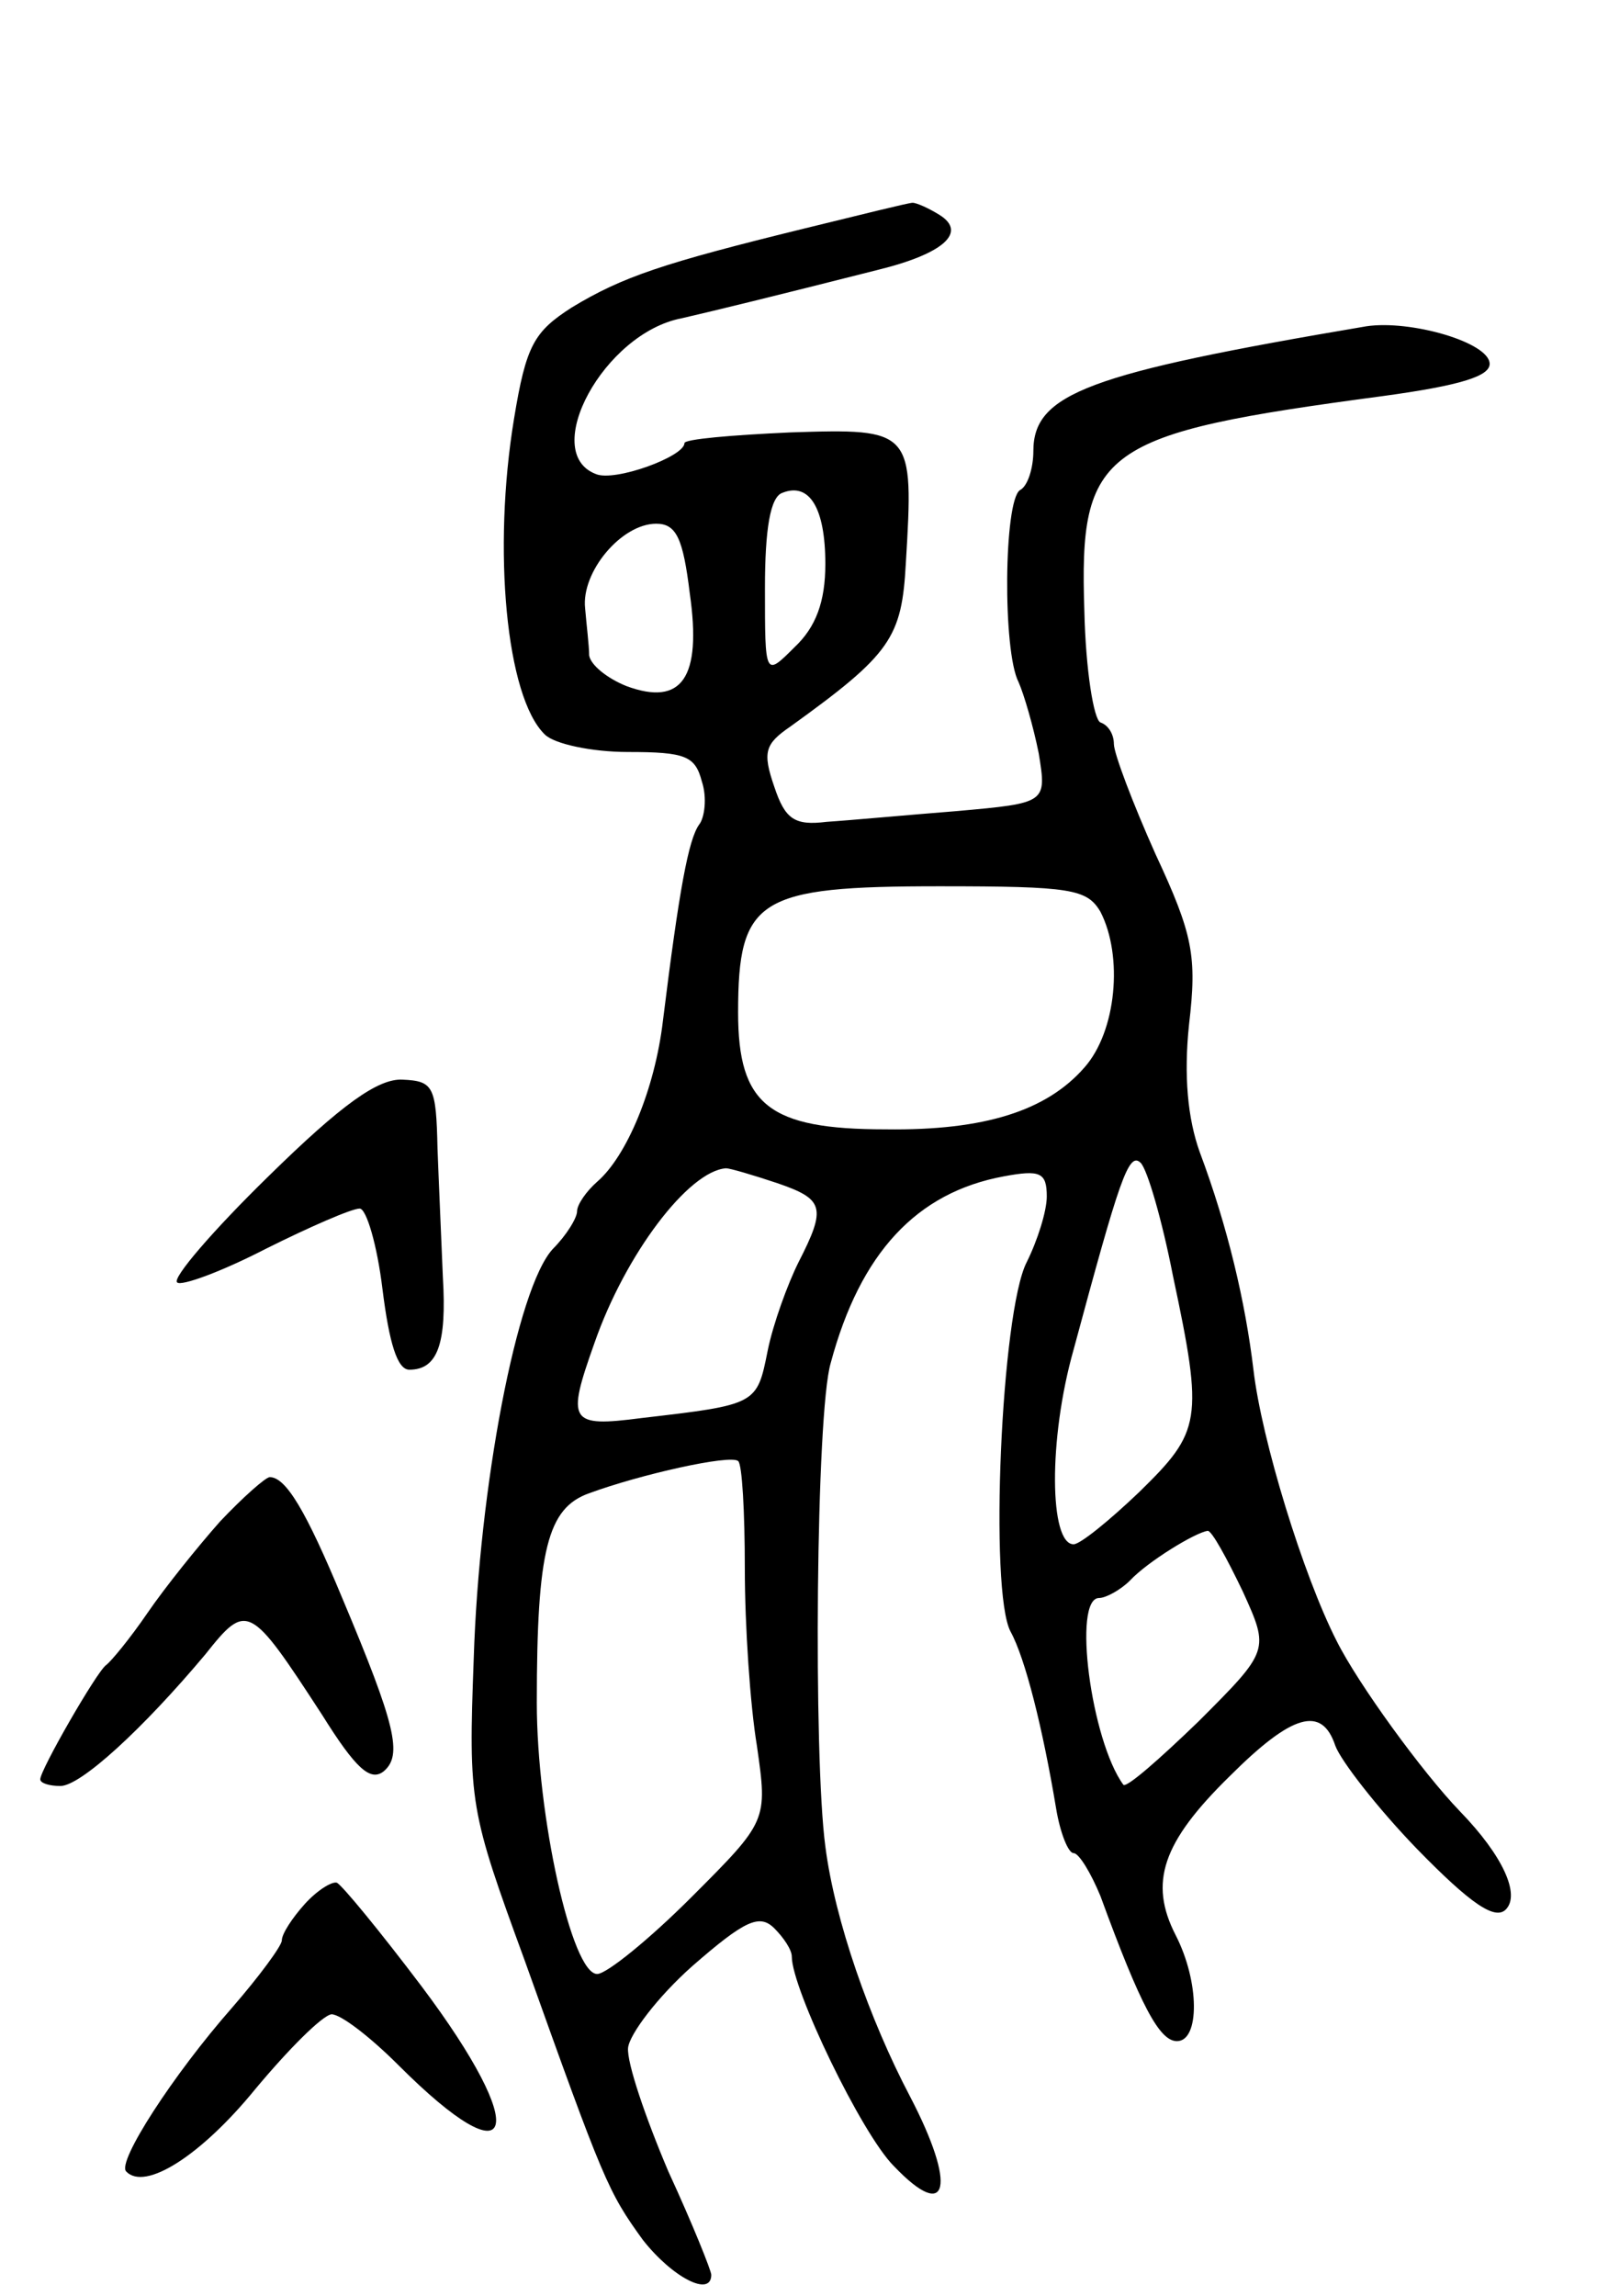 <svg version="1.0" xmlns="http://www.w3.org/2000/svg"
 width="119pt" height="171pt" viewBox="0 0 119 171"
 preserveAspectRatio="xMidYMid meet">
<g transform="translate(0,171) scale(0.1,-0.1)"
fill="#000000" stroke="none">
<path d="M600 1540 c-106 -26 -136 -36 -174 -59 -28 -18 -34 -28 -43 -83 -16
-97 -6 -207 23 -235 7 -7 35 -13 62 -13 43 0 50 -3 55 -22 4 -12 2 -27 -2 -32
-8 -11 -15 -49 -27 -146 -6 -51 -27 -101 -49 -120 -8 -7 -15 -17 -15 -22 0 -5
-8 -18 -18 -28 -27 -29 -55 -178 -59 -305 -4 -108 -3 -113 38 -225 59 -165 62
-172 88 -208 22 -28 51 -43 51 -26 0 3 -14 38 -32 77 -17 40 -31 81 -30 92 1
10 22 38 48 61 39 34 50 39 61 28 7 -7 13 -16 13 -21 0 -24 52 -132 76 -156
41 -43 47 -15 12 52 -30 57 -56 131 -63 186 -9 67 -7 323 4 360 22 82 64 127
129 139 27 5 32 3 32 -15 0 -11 -7 -33 -15 -49 -19 -37 -28 -245 -12 -275 11
-20 24 -72 34 -132 3 -18 9 -33 13 -33 4 0 13 -15 20 -32 30 -82 44 -108 57
-108 17 0 17 44 -1 79 -20 39 -10 69 40 118 47 47 69 53 79 23 4 -11 31 -46
61 -77 40 -41 58 -53 66 -45 11 11 -2 40 -34 73 -28 29 -76 95 -92 127 -25 49
-56 150 -62 202 -6 50 -19 106 -40 162 -9 25 -12 57 -8 95 6 51 3 67 -25 127
-17 38 -31 75 -31 82 0 7 -4 14 -10 16 -5 2 -11 39 -12 83 -4 121 12 132 222
160 59 8 80 15 80 24 0 16 -59 33 -92 28 -207 -35 -248 -50 -248 -93 0 -12 -4
-26 -10 -29 -12 -8 -13 -120 -1 -143 4 -9 11 -33 15 -53 6 -37 6 -37 -61 -43
-38 -3 -81 -7 -97 -8 -24 -3 -31 2 -39 26 -9 26 -7 32 12 45 75 54 83 66 86
122 6 99 5 100 -86 97 -44 -2 -79 -5 -79 -8 0 -10 -52 -29 -66 -23 -42 16 6
105 64 116 26 6 67 16 146 36 49 12 67 28 46 41 -8 5 -17 9 -20 9 -3 0 -39 -9
-80 -19z m15 -250 c0 -28 -7 -47 -23 -62 -22 -22 -22 -22 -22 44 0 44 4 68 13
71 20 8 32 -11 32 -53z m-101 -22 c9 -63 -6 -84 -47 -69 -15 6 -27 16 -28 23
0 7 -2 23 -3 35 -3 27 27 63 53 63 15 0 20 -11 25 -52z m306 -237 c17 -33 12
-89 -12 -116 -28 -32 -74 -47 -148 -46 -87 0 -110 18 -110 87 0 85 15 94 150
94 98 0 110 -2 120 -19z m54 -271 c23 -108 21 -116 -25 -161 -22 -21 -44 -39
-49 -39 -18 0 -19 78 0 145 34 126 41 148 50 139 5 -5 16 -43 24 -84z m-295
69 c35 -12 37 -18 16 -59 -8 -16 -19 -46 -23 -66 -8 -40 -8 -40 -94 -50 -54
-7 -56 -3 -35 56 23 66 70 128 98 130 3 0 20 -5 38 -11z m-24 -287 c0 -43 4
-102 9 -132 8 -56 8 -56 -49 -113 -31 -31 -63 -57 -70 -57 -19 0 -45 118 -45
202 0 114 8 145 39 156 38 14 105 29 111 24 3 -2 5 -38 5 -80z m371 -17 c20
-44 20 -44 -33 -97 -29 -28 -54 -50 -56 -47 -24 33 -38 139 -18 139 5 0 16 6
23 13 13 14 49 36 58 37 3 0 14 -20 26 -45z"/>
<path d="M200 834 c-41 -40 -72 -76 -68 -79 3 -3 33 8 66 25 32 16 64 30 70
30 5 0 13 -27 17 -60 5 -40 11 -60 20 -60 21 0 28 19 25 69 -1 25 -3 69 -4 96
-1 46 -3 50 -26 51 -18 1 -45 -18 -100 -72z"/>
<path d="M164 577 c-16 -18 -41 -49 -54 -68 -13 -19 -27 -36 -31 -39 -7 -5
-49 -78 -49 -85 0 -3 7 -5 15 -5 15 0 61 42 108 98 31 39 33 38 87 -45 25 -40
36 -50 46 -42 14 12 9 34 -31 129 -27 65 -42 90 -54 90 -3 0 -20 -15 -37 -33z"/>
<path d="M227 292 c-9 -10 -17 -22 -17 -27 0 -4 -17 -27 -37 -50 -44 -50 -86
-115 -79 -122 14 -15 56 12 96 61 25 30 50 55 57 56 7 0 29 -17 50 -38 88 -88
99 -50 17 59 -31 41 -59 75 -63 77 -4 1 -15 -6 -24 -16z"/>
</g>
</svg>
